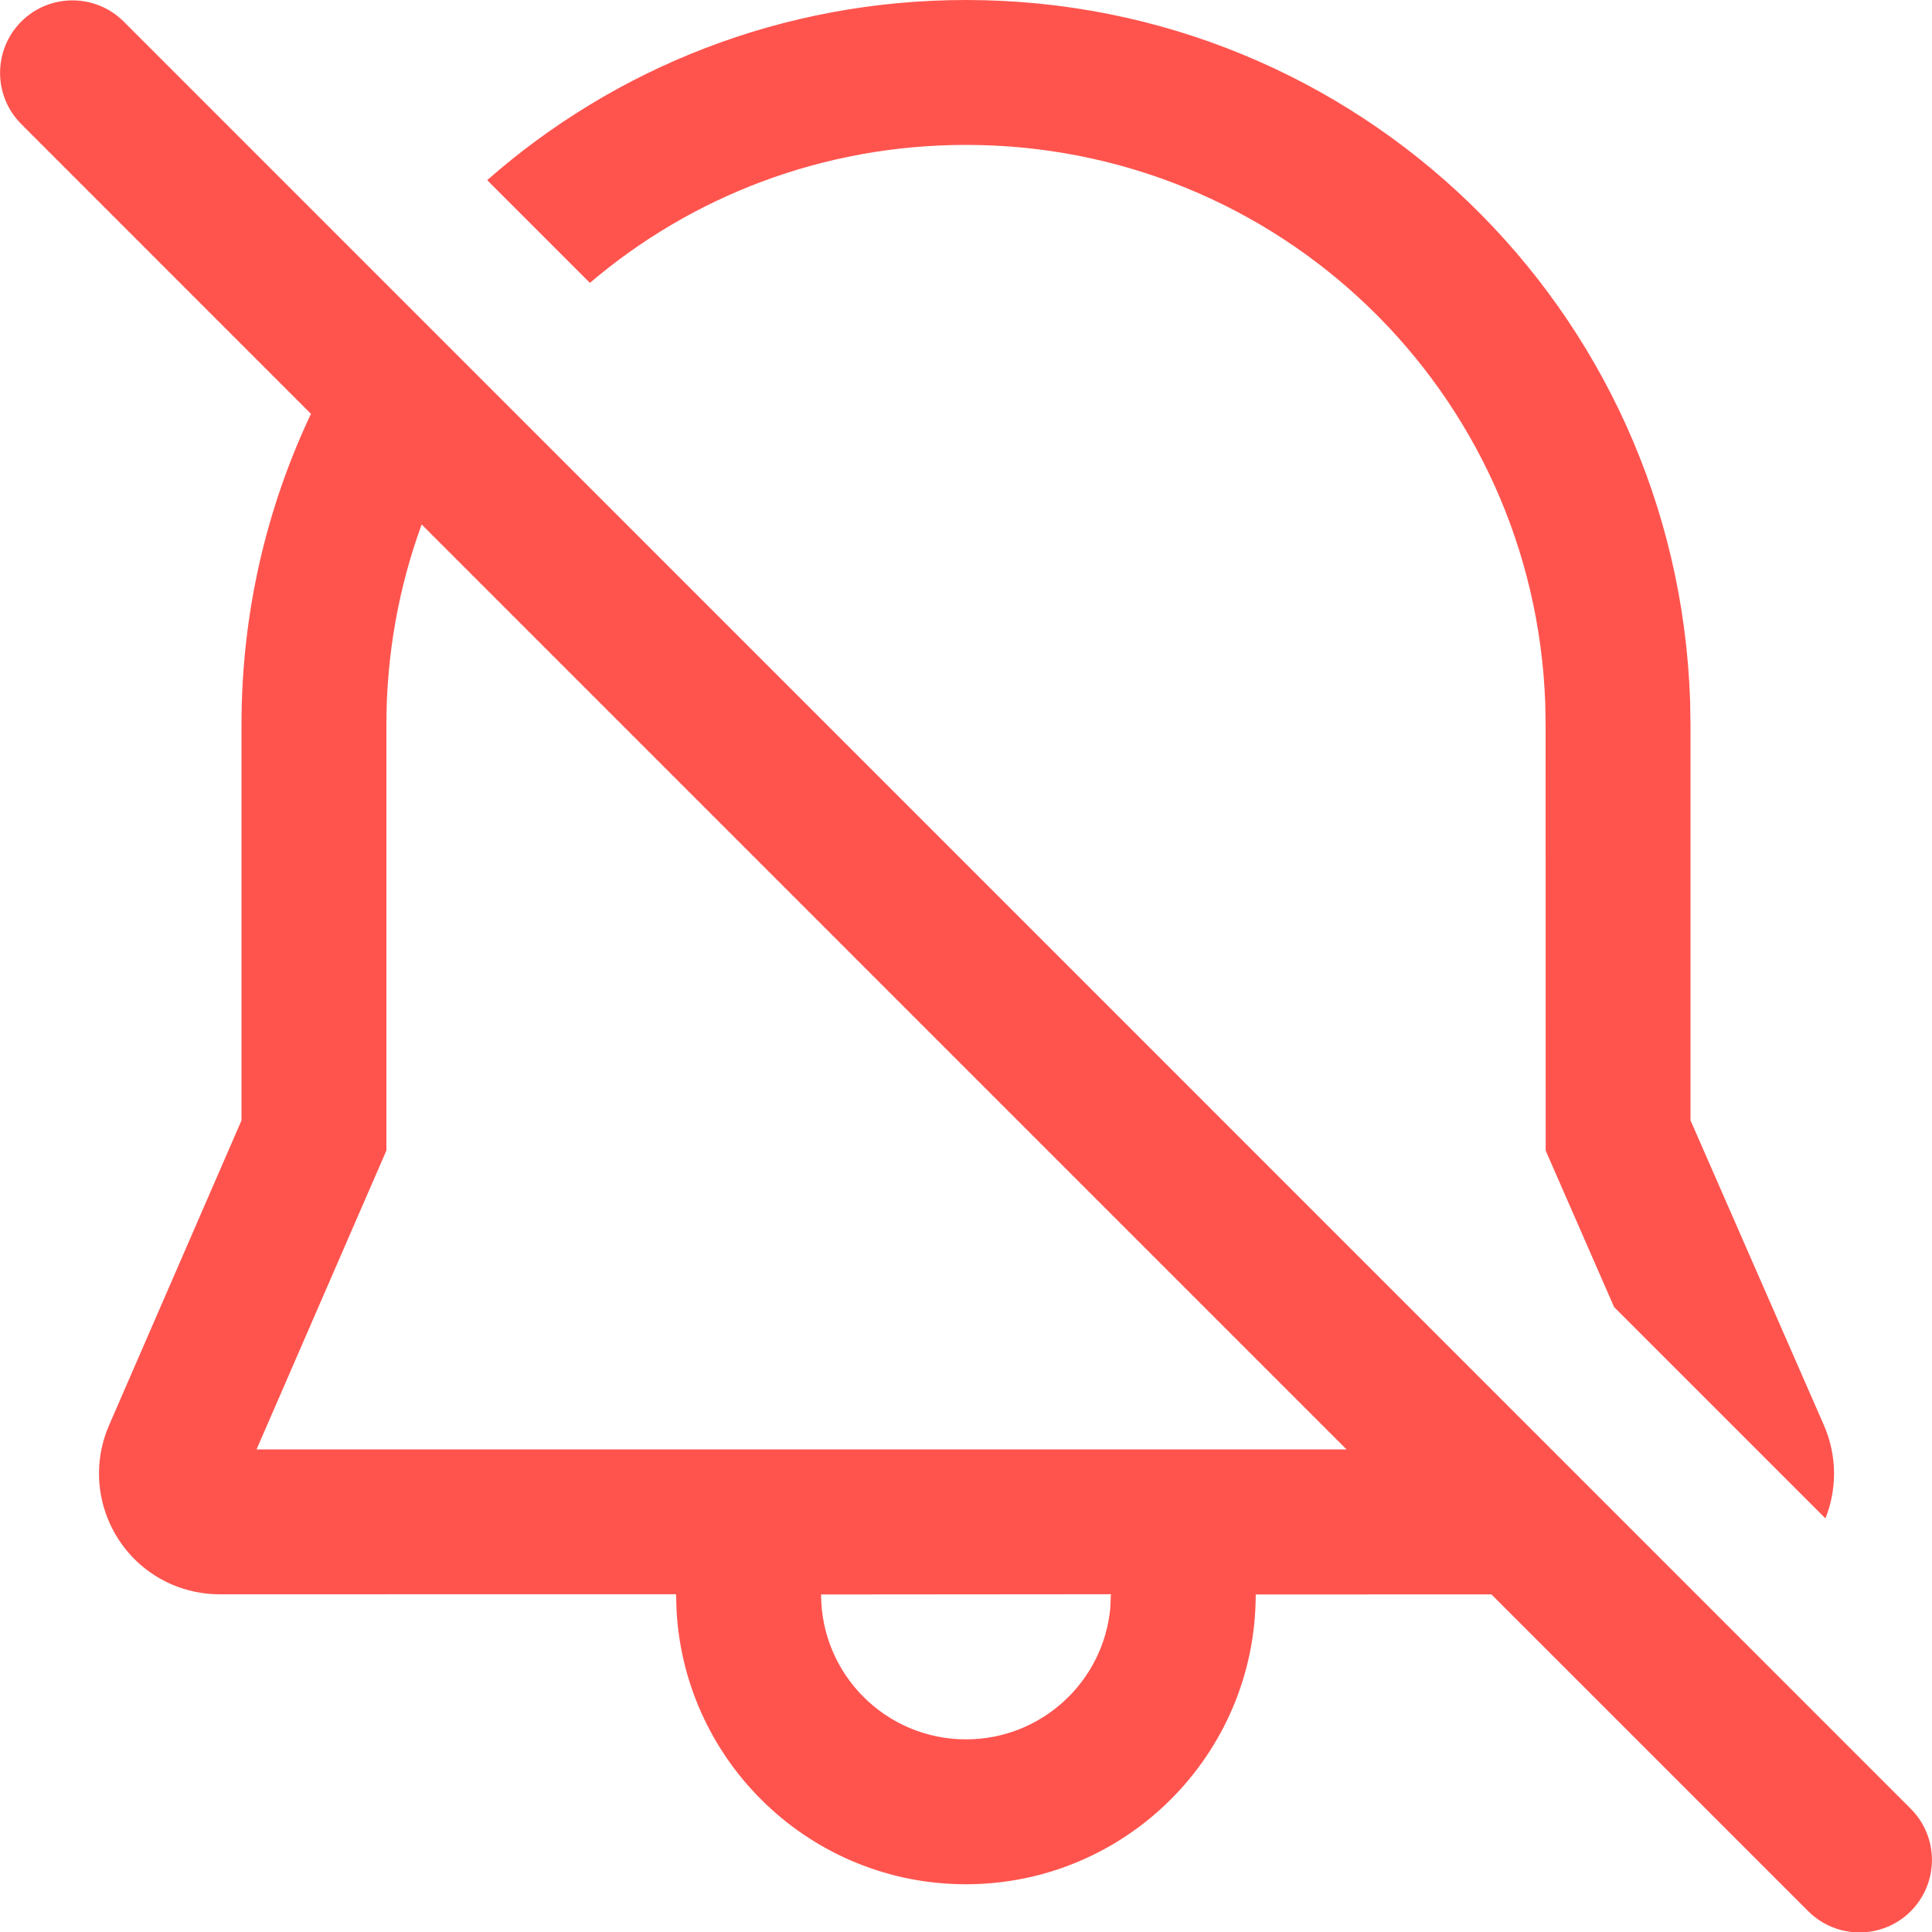 <?xml version="1.0" encoding="UTF-8" standalone="no"?>
<svg
   width="24"
   height="24"
   viewBox="0 0 24 24"
   fill="none"
   version="1.1"
   id="svg5"
   sodipodi:docname="notification-disabled.svg"
   inkscape:version="1.4 (e7c3feb100, 2024-10-09)"
   xmlns:inkscape="http://www.inkscape.org/namespaces/inkscape"
   xmlns:sodipodi="http://sodipodi.sourceforge.net/DTD/sodipodi-0.dtd"
   xmlns="http://www.w3.org/2000/svg"
   xmlns:svg="http://www.w3.org/2000/svg">
  <sodipodi:namedview
     id="namedview5"
     pagecolor="#ffffff"
     bordercolor="#000000"
     borderopacity="0.25"
     inkscape:showpageshadow="2"
     inkscape:pageopacity="0.0"
     inkscape:pagecheckerboard="0"
     inkscape:deskcolor="#d1d1d1"
     inkscape:zoom="12.672219"
     inkscape:cx="-6.7864988"
     inkscape:cy="3.1959675"
     inkscape:window-width="1906"
     inkscape:window-height="990"
     inkscape:window-x="0"
     inkscape:window-y="0"
     inkscape:window-maximized="1"
     inkscape:current-layer="svg5" />
  <path
     d="M 3.863,5.141 0.264,1.541 c -0.351,-0.351 -0.351,-0.921 2.4e-5,-1.273 0.351,-0.351 0.921,-0.351 1.273,1.2e-5 L 23.736,22.469 c 0.351,0.351 0.351,0.921 0,1.273 -0.351,0.351 -0.921,0.351 -1.273,-1.2e-4 l -3.936,-3.936 -2.928,9.6e-4 c 0,1.988 -1.612,3.6 -3.6,3.6 -1.917,0 -3.484,-1.499 -3.594,-3.389 l -0.007,-0.214 -5.67,9.6e-4 c -0.206,0 -0.409,-0.042 -0.598,-0.124 C 1.373,19.35 1.024,18.467 1.354,17.707 L 3,13.918 V 9 C 3,7.617 3.31,6.309 3.863,5.141 Z M 16.727,18.005 5.238,6.515 C 4.955,7.289 4.8,8.126 4.8,9 v 5.292 l -1.613,3.713 z m -2.927,1.799 -3.6,0.003 c 0,0.994 0.806,1.8 1.8,1.8 0.936,0 1.705,-0.714 1.792,-1.627 z m 5.401,-5.511 0.85,1.944 2.625,2.625 c 0.069,-0.172 0.107,-0.36 0.107,-0.557 0,-0.207 -0.043,-0.411 -0.126,-0.601 L 21,13.917 V 9 l -0.005,-0.301 C 20.828,3.834 16.86,0 12,0 9.718,0 7.637,0.844 6.052,2.238 l 1.276,1.276 c 1.256,-1.07 2.887,-1.714 4.672,-1.714 3.89,0 7.062,3.065 7.196,6.945 l 0.004,0.27 z"
     fill="#000000"
     id="path1-3"
     style="fill:#ff544e;fill-opacity:1;stroke-width:1" />
  <defs
     id="defs5">
    <linearGradient
       id="paint0_linear_306_247"
       x1="21.132"
       y1="1.534"
       x2="14.149"
       y2="20.114"
       gradientUnits="userSpaceOnUse">
      <stop
         stop-color="#FE0F7C"
         id="stop2" />
      <stop
         offset="1"
         stop-color="#DF0066"
         id="stop3" />
    </linearGradient>
    <linearGradient
       id="paint1_linear_306_247"
       x1="16.779"
       y1="19.309"
       x2="16.168"
       y2="23.532"
       gradientUnits="userSpaceOnUse">
      <stop
         stop-color="#FE0F7C"
         id="stop4" />
      <stop
         offset="1"
         stop-color="#DF0066"
         id="stop5" />
    </linearGradient>
  </defs>
</svg>
